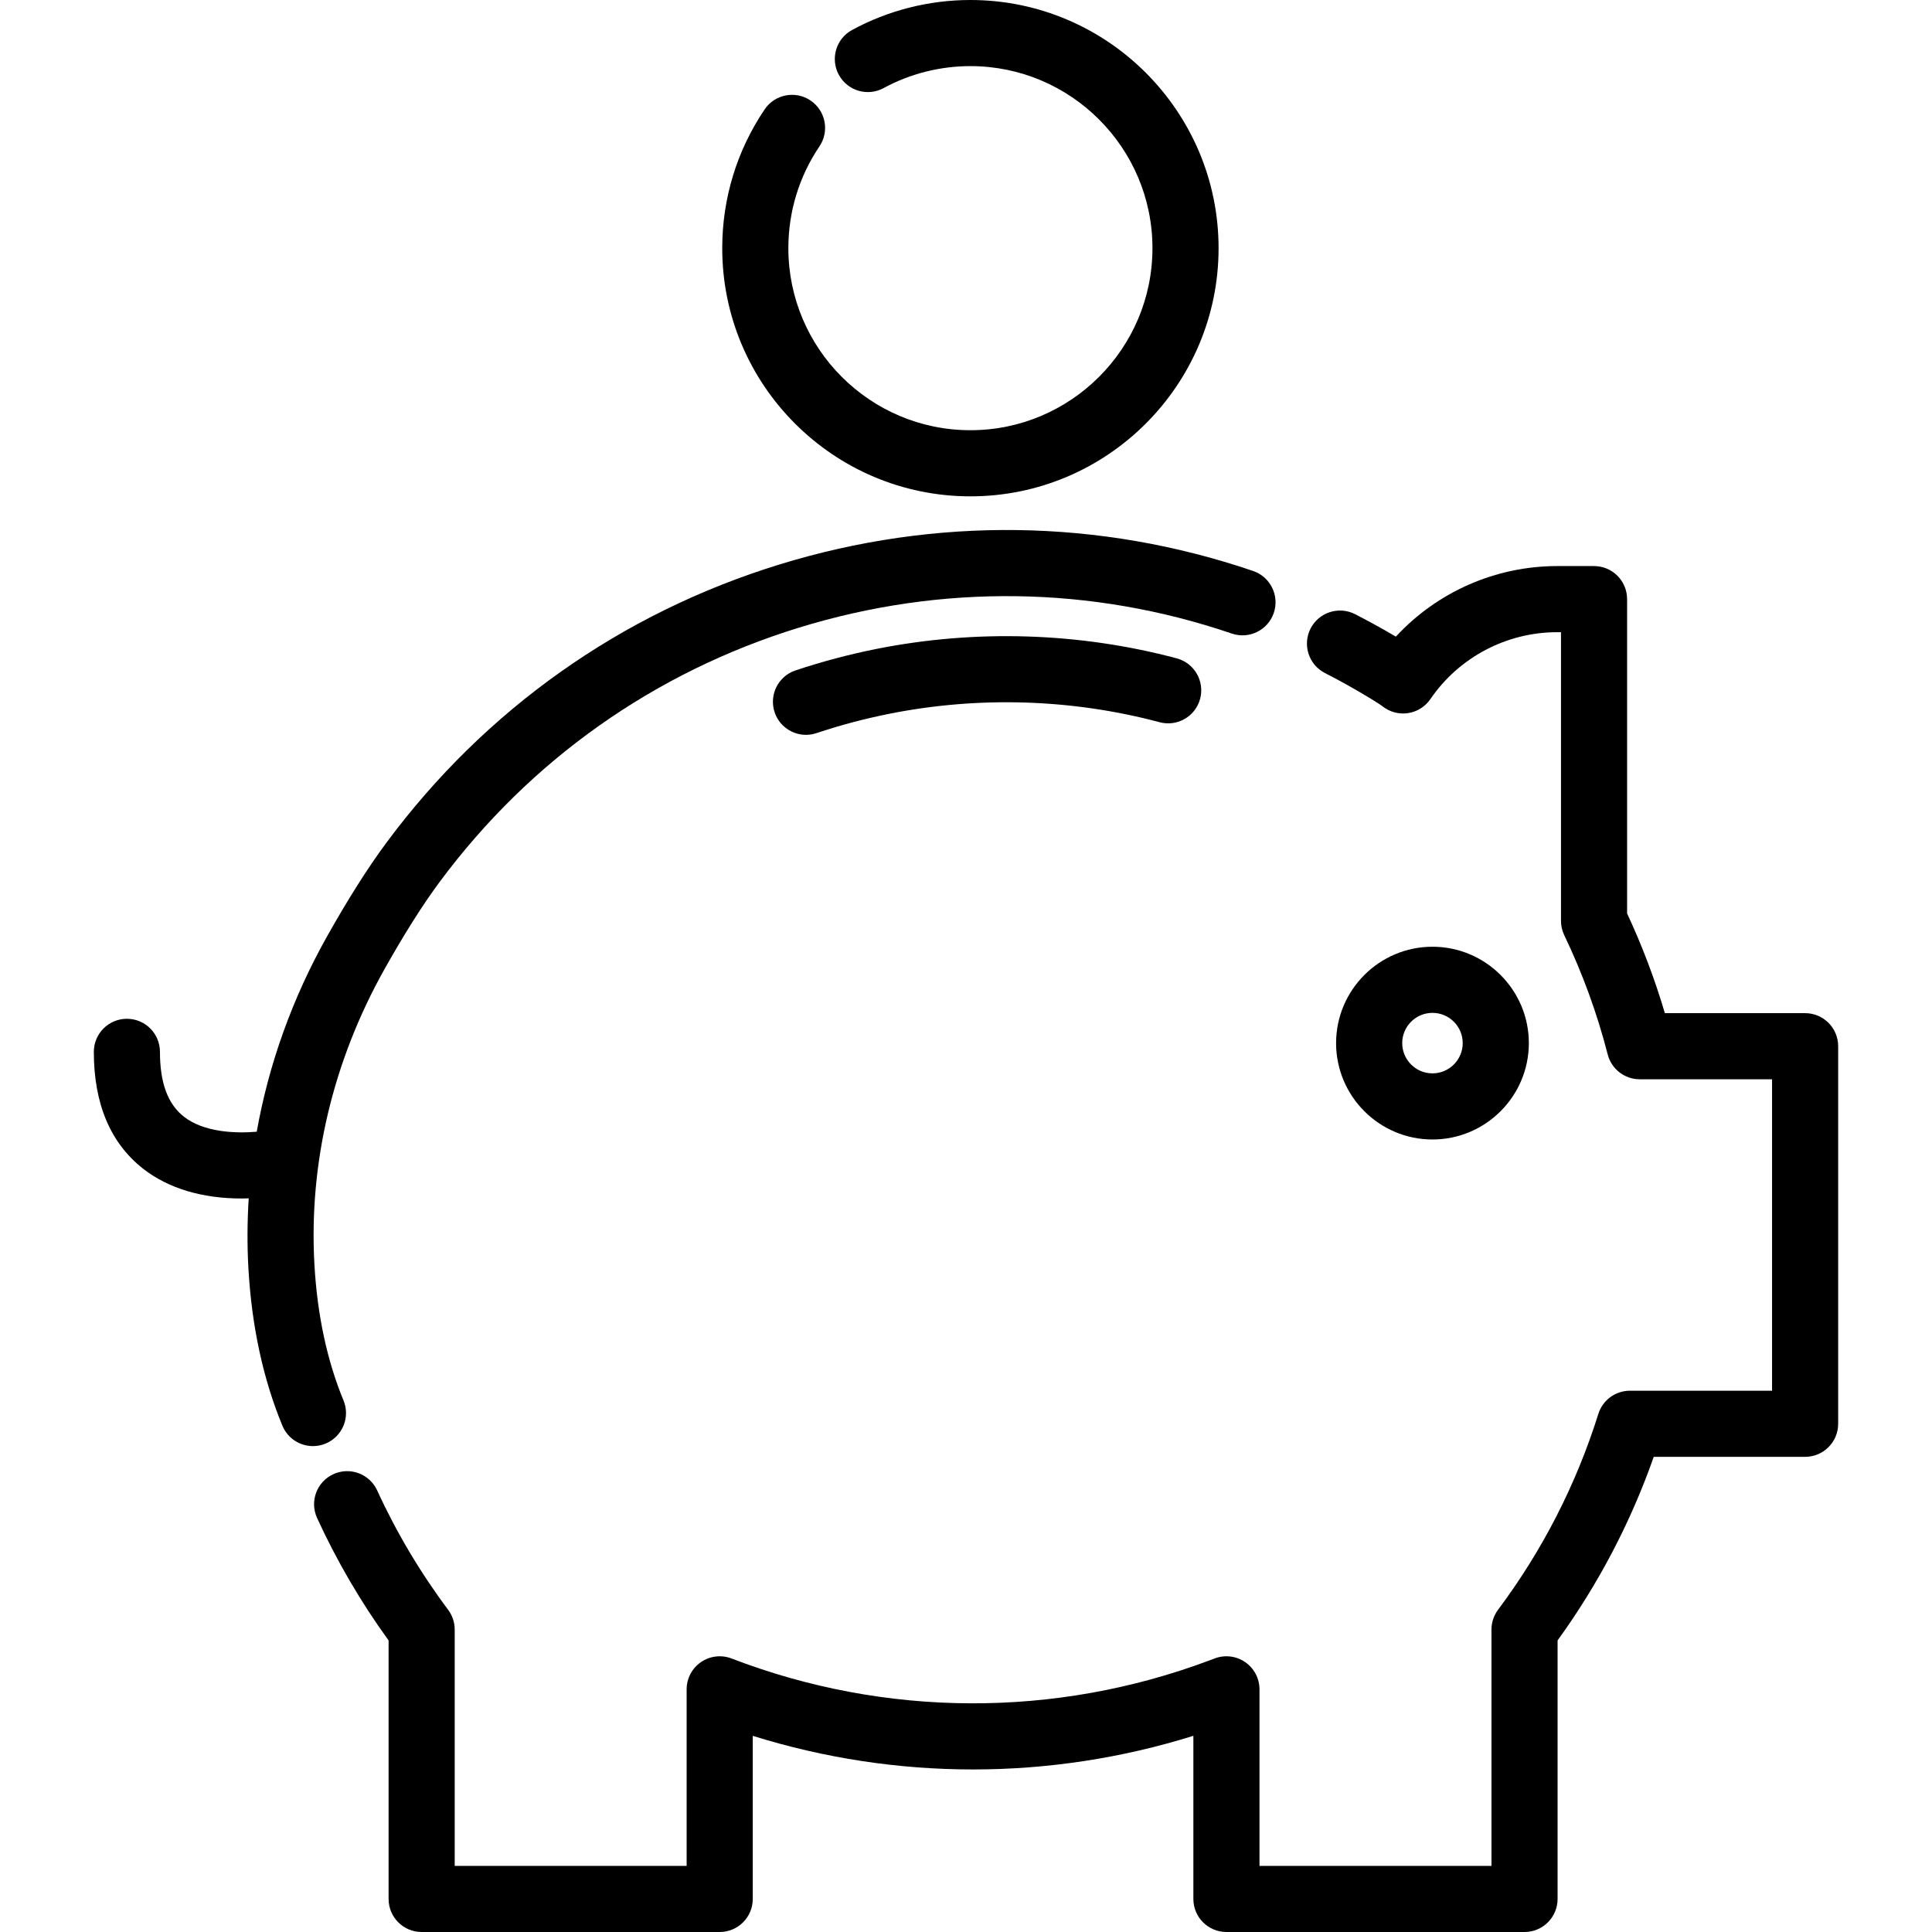 <?xml version="1.0" encoding="iso-8859-1"?>
<!-- Generator: Adobe Illustrator 19.0.0, SVG Export Plug-In . SVG Version: 6.00 Build 0)  -->
<svg xmlns="http://www.w3.org/2000/svg" xmlns:xlink="http://www.w3.org/1999/xlink" version="1.1" id="Capa_1" x="0px" y="0px" viewBox="0 0 511.999 511.999" style="enable-background:new 0 0 511.999 511.999;" xml:space="preserve">
<g>
	<g>
		<path d="M311.84,174.47c-25.784-6.885-53.324-7.744-79.645-2.484c-7.217,1.443-14.409,3.354-21.376,5.68    c-4.59,1.533-7.069,6.495-5.537,11.085c1.225,3.67,4.642,5.989,8.309,5.989c0.919,0,1.855-0.146,2.774-0.453    c6.278-2.096,12.759-3.818,19.264-5.118c23.696-4.737,48.486-3.966,71.69,2.23c4.676,1.249,9.476-1.53,10.725-6.204    C319.293,180.52,316.515,175.719,311.84,174.47z"/>
	</g>
</g>
<g>
	<g>
		<path d="M332.094,151.317c-40.729-13.873-84.143-14.469-125.549-1.72c-41.92,12.907-77.917,38.38-104.099,73.668    c-4.933,6.648-10.26,15.059-15.836,24.999c-9.167,16.344-15.396,33.799-18.572,51.652c-5.803,0.494-14.036,0.127-19.285-3.971    c-4.282-3.344-6.364-8.969-6.364-17.197c0-4.839-3.923-8.761-8.761-8.761s-8.761,3.923-8.761,8.761    c0,13.787,4.409,24.219,13.103,31.007c6.587,5.142,15.56,7.857,25.97,7.857c0.096,0,0.194,0,0.291,0    c0.572-0.002,1.131-0.016,1.68-0.034c-0.389,6.164-0.432,12.348-0.083,18.524c0.868,15.332,3.898,29.368,9.008,41.719    c1.397,3.376,4.66,5.413,8.099,5.413c1.117,0,2.251-0.215,3.346-0.668c4.473-1.85,6.598-6.975,4.747-11.446    c-4.356-10.53-6.948-22.644-7.704-36.009c-1.519-26.839,4.903-53.906,18.57-78.277c5.212-9.295,10.133-17.076,14.624-23.129    c23.943-32.268,56.856-55.562,95.184-67.363c37.852-11.655,77.53-11.116,114.742,1.56c4.585,1.562,9.559-0.889,11.119-5.468    C339.121,157.855,336.674,152.877,332.094,151.317z"/>
	</g>
</g>
<g>
	<g>
		<path d="M478.371,268.495h-37.165c-2.665-9.008-6.02-17.865-10.011-26.428v-83.293c0-4.839-3.923-8.761-8.761-8.761h-9.744    c-16.371,0-31.83,6.868-42.777,18.701c-3.543-2.092-7.171-4.089-10.807-5.951c-4.307-2.204-9.587-0.5-11.792,3.807    c-2.204,4.308-0.5,9.587,3.807,11.792c3.833,1.961,7.655,4.089,11.362,6.323c3.03,1.826,3.8,2.417,3.876,2.478    c1.902,1.521,4.351,2.182,6.763,1.823c2.41-0.359,4.561-1.704,5.938-3.715c7.608-11.106,20.18-17.736,33.632-17.736h0.982v76.498    c0,1.311,0.293,2.604,0.86,3.786c4.869,10.162,8.745,20.798,11.518,31.613c0.994,3.875,4.486,6.585,8.487,6.585h35.072v82.537    h-37.675c-3.829,0-7.215,2.486-8.359,6.14c-5.857,18.679-14.801,36.146-26.582,51.914c-1.131,1.514-1.743,3.354-1.743,5.244    v62.624h-61.476v-46.783c0-2.873-1.409-5.563-3.769-7.199c-2.36-1.638-5.374-2.013-8.063-1.006l-1.591,0.596    c-40.851,15.281-85.769,15.08-126.484-0.568c-2.694-1.036-5.726-0.679-8.105,0.957c-2.38,1.634-3.8,4.335-3.8,7.222v46.783    h-61.465v-62.624c0-1.892-0.612-3.735-1.746-5.25c-7.365-9.843-13.69-20.482-18.798-31.622c-2.016-4.399-7.219-6.328-11.615-4.312    c-4.398,2.016-6.329,7.217-4.312,11.615c5.216,11.377,11.585,22.279,18.95,32.445v68.509c0,4.839,3.923,8.761,8.761,8.761h78.987    c4.839,0,8.761-3.923,8.761-8.761v-43.224c38.02,11.877,78.718,11.883,116.766-0.007v43.231c0,4.839,3.923,8.761,8.761,8.761    h78.999c4.839,0,8.761-3.923,8.761-8.761v-68.511c10.839-14.976,19.39-31.303,25.481-48.65h40.116    c4.839,0,8.761-3.923,8.761-8.761v-100.06C487.132,272.417,483.209,268.495,478.371,268.495z"/>
	</g>
</g>
<g>
	<g>
		<path d="M379.618,250.895c-14.082,0-25.54,11.457-25.54,25.54c0,14.082,11.457,25.54,25.54,25.54    c14.082,0,25.54-11.457,25.54-25.54C405.158,262.351,393.701,250.895,379.618,250.895z M379.618,284.452    c-4.42,0-8.017-3.597-8.017-8.017c0-4.422,3.597-8.017,8.017-8.017s8.017,3.597,8.017,8.017    C387.635,280.855,384.039,284.452,379.618,284.452z"/>
	</g>
</g>
<g>
	<g>
		<path d="M257.167,0c-10.947,0-21.789,2.748-31.355,7.944c-4.252,2.311-5.826,7.629-3.516,11.88    c2.309,4.252,7.628,5.825,11.88,3.516c7.007-3.806,14.956-5.818,22.991-5.818c26.603,0,48.245,21.643,48.245,48.245    c0,26.603-21.643,48.245-48.245,48.245c-26.602,0-48.244-21.643-48.244-48.245c0-9.669,2.848-18.995,8.234-26.967    c2.709-4.009,1.654-9.456-2.355-12.165c-4.01-2.708-9.456-1.655-12.165,2.355c-7.351,10.88-11.237,23.598-11.237,36.778    c-0.001,36.265,29.502,65.768,65.767,65.768c36.265,0,65.768-29.503,65.768-65.768C322.935,29.503,293.432,0,257.167,0z"/>
	</g>
</g>
<g>
</g>
<g>
</g>
<g>
</g>
<g>
</g>
<g>
</g>
<g>
</g>
<g>
</g>
<g>
</g>
<g>
</g>
<g>
</g>
<g>
</g>
<g>
</g>
<g>
</g>
<g>
</g>
<g>
</g>
</svg>
